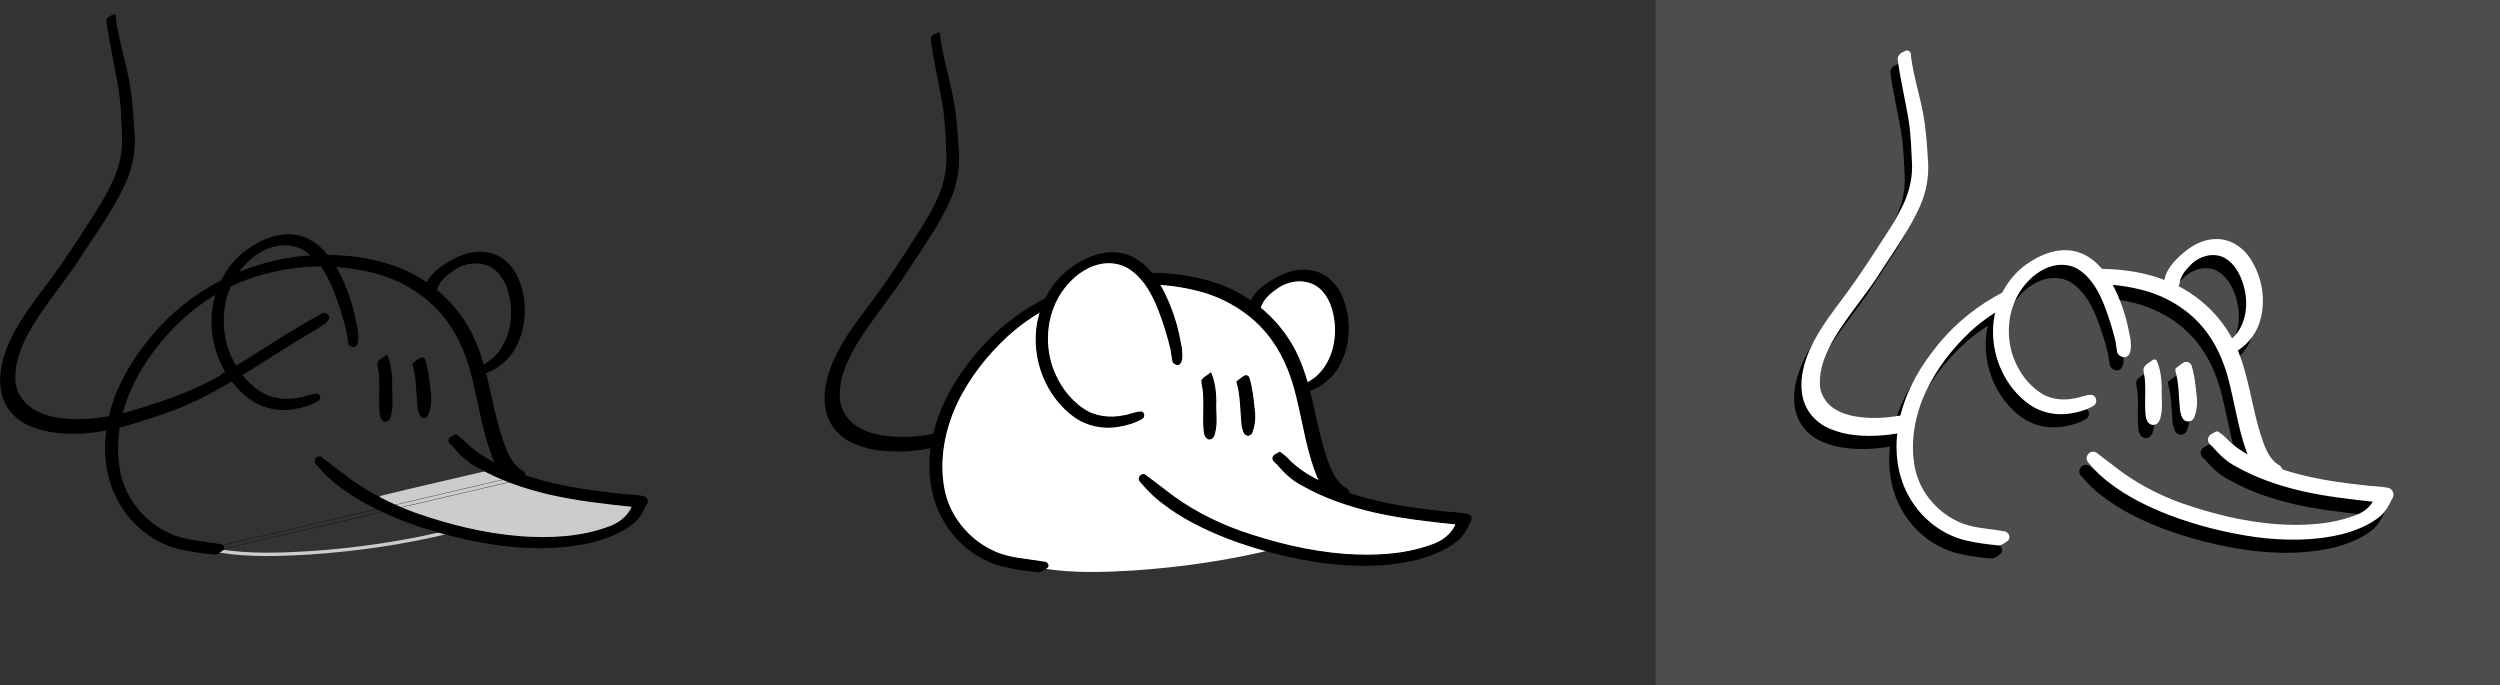 <?xml version="1.0" encoding="UTF-8" standalone="no"?>
<!-- Created with Inkscape (http://www.inkscape.org/) -->
<svg xmlns:dc="http://purl.org/dc/elements/1.1/" xmlns:cc="http://creativecommons.org/ns#" xmlns:rdf="http://www.w3.org/1999/02/22-rdf-syntax-ns#" xmlns:svg="http://www.w3.org/2000/svg" xmlns="http://www.w3.org/2000/svg" xmlns:xlink="http://www.w3.org/1999/xlink" xmlns:sodipodi="http://sodipodi.sourceforge.net/DTD/sodipodi-0.dtd" xmlns:inkscape="http://www.inkscape.org/namespaces/inkscape" width="432.182" height="118.44" id="svg2" sodipodi:version="0.32" inkscape:version="0.46" sodipodi:docname="dessin.svg" inkscape:output_extension="org.inkscape.output.svg.inkscape" version="1.0">
  <rect width="100%" height="100%" fill="#333333" stroke="none"/>
  <defs id="defs4">
    <linearGradient id="linearGradient2627">
      <stop id="stop2629" offset="0" style="stop-color: rgb(182, 182, 182); stop-opacity: 1;"/>
      <stop id="stop2631" offset="1" style="stop-color: rgb(128, 128, 128); stop-opacity: 1;"/>
    </linearGradient>
    <linearGradient id="linearGradient2615">
      <stop style="stop-color: rgb(204, 204, 204); stop-opacity: 1;" offset="0" id="stop2617"/>
      <stop style="stop-color: rgb(128, 128, 128); stop-opacity: 1;" offset="1" id="stop2619"/>
    </linearGradient>
    <inkscape:perspective sodipodi:type="inkscape:persp3d" inkscape:vp_x="0 : 526.18109 : 1" inkscape:vp_y="0 : 1000 : 0" inkscape:vp_z="744.09448 : 526.18109 : 1" inkscape:persp3d-origin="372.04724 : 350.78739 : 1" id="perspective10"/>
    <linearGradient inkscape:collect="always" xlink:href="#linearGradient2627" id="linearGradient2621" x1="236.881" y1="170.499" x2="184.353" y2="126.557" gradientUnits="userSpaceOnUse"/>
    <linearGradient inkscape:collect="always" xlink:href="#linearGradient2615" id="linearGradient2623" gradientUnits="userSpaceOnUse" x1="233.85" y1="167.974" x2="319.208" y2="110.395"/>
    <linearGradient inkscape:collect="always" xlink:href="#linearGradient2615" id="linearGradient2625" gradientUnits="userSpaceOnUse" x1="278.297" y1="193.817" x2="164.15" y2="97.263"/>
    <linearGradient inkscape:collect="always" xlink:href="#linearGradient2615" id="linearGradient2647" gradientUnits="userSpaceOnUse" x1="233.85" y1="167.974" x2="319.208" y2="110.395"/>
    <linearGradient inkscape:collect="always" xlink:href="#linearGradient2615" id="linearGradient2649" gradientUnits="userSpaceOnUse" x1="278.297" y1="193.817" x2="164.15" y2="97.263"/>
    <linearGradient inkscape:collect="always" xlink:href="#linearGradient2627" id="linearGradient2651" gradientUnits="userSpaceOnUse" x1="236.881" y1="170.499" x2="184.353" y2="126.557"/>
    <linearGradient inkscape:collect="always" xlink:href="#linearGradient2615" id="linearGradient3584" gradientUnits="userSpaceOnUse" x1="233.85" y1="167.974" x2="319.208" y2="110.395"/>
    <linearGradient inkscape:collect="always" xlink:href="#linearGradient2615" id="linearGradient3586" gradientUnits="userSpaceOnUse" x1="278.297" y1="193.817" x2="164.15" y2="97.263"/>
    <linearGradient inkscape:collect="always" xlink:href="#linearGradient2627" id="linearGradient3588" gradientUnits="userSpaceOnUse" x1="236.881" y1="170.499" x2="184.353" y2="126.557"/>
  </defs>
  <sodipodi:namedview id="base" pagecolor="#ffffff" bordercolor="#666666" borderopacity="1.0" inkscape:pageopacity="0.0" inkscape:pageshadow="2" inkscape:zoom="2.7580963" inkscape:cx="216.09108" inkscape:cy="59.220188" inkscape:document-units="px" inkscape:current-layer="layer1" showgrid="false" inkscape:window-width="1280" inkscape:window-height="976" inkscape:window-x="0" inkscape:window-y="0"/>
  <g inkscape:label="Calque 1" inkscape:groupmode="layer" id="layer1" transform="translate(-17.702, -14.031)">
    <g id="g2633" transform="matrix(0.346, 0, 0, 0.346, -5.943, 17.663)" inkscape:export-xdpi="90" inkscape:export-ydpi="90">
      <path id="path2500" d="M 306.146,119.622 C 299.207,119.457 292.803,123.281 288.292,128.272 C 286.821,130.014 285.333,131.957 284.92,134.252 C 285.055,136.027 287.048,136.638 288.059,137.849 C 297.147,146.213 303.798,157.132 307.371,168.93 C 307.915,170.346 308.231,171.978 309.228,173.131 C 310.416,173.783 311.46,172.571 312.412,172.047 C 317.976,168.252 322.302,162.498 323.886,155.856 C 325.812,148.575 325.689,140.71 323.423,133.503 C 321.645,128.138 318.093,122.918 312.675,120.785 C 310.594,120.005 308.363,119.687 306.146,119.622 z" style="overflow: visible; marker: none; opacity: 1; fill: url(#linearGradient3584) rgb(0, 0, 0); fill-opacity: 1; fill-rule: evenodd; stroke: rgb(204, 204, 204); stroke-width: 1.686; stroke-linecap: butt; stroke-linejoin: miter; stroke-miterlimit: 4; stroke-dasharray: none; stroke-dashoffset: 0pt; stroke-opacity: 1; visibility: visible; display: inline;"/>
      <path id="path2437" d="M 308.925,115.584 C 301.701,115.316 295.022,118.714 289.246,122.697 C 285.039,125.591 281.224,129.767 280.416,134.987 C 280.508,136.228 282.215,136.829 283.067,135.978 C 284.421,135.418 286.365,134.997 286.625,133.265 C 288.264,129.018 292.104,126.212 295.739,123.769 C 301.253,120.343 308.814,119.626 314.459,123.164 C 319.734,126.565 322.338,132.744 323.377,138.694 C 325.183,148.497 323.209,159.364 316.48,166.91 C 313.504,170.259 309.469,172.565 305.185,173.847 C 303.933,174.577 303.961,176.938 305.54,177.233 C 307.849,177.451 309.81,176.02 311.927,175.386 C 318.513,172.635 324.042,167.436 326.835,160.829 C 331.608,150.358 331.35,137.725 326.417,127.298 C 323.619,121.729 318.483,117.051 312.206,115.966 C 311.129,115.74 310.026,115.616 308.925,115.584 z" style="overflow: visible; marker: none; fill: rgb(0, 0, 0); fill-opacity: 1; fill-rule: evenodd; stroke: rgb(0, 0, 0); stroke-width: 0.59; stroke-linecap: butt; stroke-linejoin: miter; stroke-miterlimit: 4; stroke-dasharray: none; stroke-dashoffset: 0pt; stroke-opacity: 1; visibility: visible; display: inline;"/>
      <path id="path2502" d="M 313.935,225.089 C 295.614,229.387 277.238,233.514 258.966,237.999 C 257.925,238.569 258.532,240.141 259.521,240.397 C 267.849,244.744 276.766,247.83 285.711,250.628 C 296.431,253.888 307.391,256.434 318.474,258.014 C 328.549,259.166 338.713,259.513 348.832,259.113 C 357.485,258.476 366.204,256.968 374.205,253.6 C 378.901,251.543 383.48,248.266 385.422,243.349 C 385.75,242.623 385.673,241.571 384.769,241.333 C 383.425,241.068 382.049,240.962 380.69,240.737 C 362.708,238.412 344.502,236.397 327.28,230.367 C 322.887,228.873 318.604,227.015 314.358,225.152 C 314.219,225.117 314.079,225.077 313.935,225.089 z" style="overflow: visible; marker: none; fill: rgb(204, 204, 204); fill-opacity: 1; fill-rule: evenodd; stroke: rgb(204, 204, 204); stroke-width: 1.686; stroke-linecap: butt; stroke-linejoin: miter; stroke-miterlimit: 4; stroke-dasharray: none; stroke-dashoffset: 0pt; stroke-opacity: 1; visibility: visible; display: inline;"/>
      <path id="path2481" d="M 326.794,227.469 C 304.557,232.715 282.259,237.883 260,243.101 C 231.392,249.787 202.784,256.476 174.176,263.161 C 173.845,264.152 174.945,265.252 175.909,264.743 C 180.158,263.621 184.511,262.753 188.801,261.688 C 235.203,250.842 281.605,239.996 328.007,229.149 C 328.118,228.383 327.688,227.409 326.794,227.469 z" style="fill: none; fill-rule: evenodd; stroke: rgb(0, 0, 0); stroke-width: 0.158px; stroke-linecap: butt; stroke-linejoin: miter; stroke-opacity: 1;"/>
      <path id="path2415" d="M 125.317,-3.095 C 123.989,-2.445 122.004,-1.934 121.777,-0.197 C 123.151,10.637 125.759,21.289 127.557,32.063 C 129.132,40.842 129.247,49.801 129.688,58.694 C 129.795,66.797 127.698,74.796 124.082,82.001 C 119.441,91.519 113.315,100.266 107.606,109.167 C 101.714,118.205 95.587,127.092 89.021,135.641 C 81.451,145.799 73.798,156.383 70.288,168.737 C 68.478,175.341 67.857,182.647 70.367,189.168 C 72.668,195.053 77.548,199.665 83.343,202.056 C 92.049,205.864 101.815,206.341 111.194,205.698 C 124.215,204.701 136.701,200.53 148.996,196.382 C 158.128,193.291 166.973,189.407 175.39,184.722 C 191.086,176.149 205.815,165.965 221.19,156.823 C 224.492,154.779 227.903,152.842 231.068,150.629 C 231.596,149.674 232.928,148.77 232.329,147.524 C 231.924,146.233 230.147,145.672 229.109,146.58 C 213.406,154.94 198.763,165.149 183.511,174.265 C 182.363,175.04 181.116,175.577 179.866,176.119 C 178.965,176.511 178.654,177.57 177.691,177.85 C 166.871,183.985 155.18,188.423 143.344,192.211 C 130.274,196.601 116.557,200.017 102.656,199.061 C 95.822,198.611 88.768,197.207 83.187,193.018 C 78.704,189.611 75.522,184.165 75.707,178.403 C 75.547,168.96 79.655,160.1 84.375,152.172 C 92.08,139.413 102.035,128.207 109.88,115.537 C 117.471,103.892 125.717,92.488 131.342,79.716 C 134.44,72.395 135.828,64.364 135.283,56.414 C 134.921,49.727 134.418,43.029 133.604,36.388 C 132.701,29.211 130.954,22.198 129.213,15.191 C 127.931,9.735 126.657,4.264 125.95,-1.3 C 125.923,-1.851 126.226,-3.119 125.317,-3.095 z" style="overflow: visible; marker: none; fill: rgb(0, 0, 0); fill-opacity: 1; fill-rule: evenodd; stroke: rgb(0, 0, 0); stroke-width: 0.59; stroke-linecap: butt; stroke-linejoin: miter; stroke-miterlimit: 4; stroke-dasharray: none; stroke-dashoffset: 0pt; stroke-opacity: 1; visibility: visible; display: inline;"/>
      <path sodipodi:nodetypes="ccccccccccccccccccccc" id="path2489" d="M 233.897,121.365 C 226.25,120.95 218.528,121.037 211.016,122.5 C 194.436,125.227 178.416,131.755 165.237,142.174 C 151.285,152.999 139.935,167.186 132.441,183.197 C 126.946,195.543 124.532,209.431 126.38,222.923 C 127.938,233.364 133.244,243.245 141.287,250.146 C 147.963,256.014 156.391,259.857 165.158,261.101 C 169.12,261.799 173.326,262.227 177.147,263.03 C 176.668,263.755 177.159,264.841 178.088,264.775 C 192.9,267.166 207.962,266.606 222.855,265.74 C 246.679,264.125 270.417,260.721 293.575,254.98 C 303.352,252.48 313.117,249.525 322.039,244.784 C 325.189,242.997 328.367,240.814 330.183,237.597 C 331.29,235.416 331.123,232.627 329.613,230.668 C 328.679,229.137 327.146,228.117 325.47,227.546 C 323.758,226.675 321.741,226.222 320.301,224.912 C 315.487,218.739 313.789,210.939 311.715,203.559 C 307.976,188.947 305.774,173.787 299.508,159.935 C 292.788,145.656 280.629,134.026 266.069,127.977 C 257.003,124.061 247.202,121.972 237.358,121.555 C 236.205,121.481 235.051,121.424 233.897,121.365 z" style="overflow: visible; marker: none; opacity: 1; fill: url(#linearGradient3586) rgb(0, 0, 0); fill-opacity: 1; fill-rule: evenodd; stroke: rgb(204, 204, 204); stroke-width: 1.686; stroke-linecap: butt; stroke-linejoin: miter; stroke-miterlimit: 4; stroke-dasharray: none; stroke-dashoffset: 0pt; stroke-opacity: 1; visibility: visible; display: inline;"/>
      <path id="path2421" d="M 295.913,206.751 C 294.743,207.538 292.735,207.936 292.672,209.659 C 292.826,211.343 294.721,211.963 295.516,213.289 C 298.903,217.174 302.781,220.74 307.418,223.063 C 318.415,229.333 330.538,233.39 342.804,236.301 C 356.481,239.431 370.442,240.99 384.371,242.44 C 382.206,247.858 377.117,251.507 371.688,253.193 C 358.04,258.115 343.226,258.699 328.813,257.754 C 310.692,256.362 292.854,251.973 275.733,245.969 C 262.529,241.172 249.968,234.537 238.916,225.817 C 235.506,223.26 232.083,220.656 228.722,218.069 C 227.291,217.131 225.489,218.834 225.887,220.356 C 226.211,221.465 227.372,222.054 227.996,222.991 C 230.758,226.202 233.775,229.128 237.161,231.679 C 247.112,239.47 258.573,245.079 270.295,249.643 C 285.543,255.432 301.444,259.401 317.567,261.706 C 333.329,263.767 349.552,263.862 364.998,260.017 C 372.125,258.112 379.167,255.287 384.931,250.617 C 387.677,248.185 389.562,244.926 390.999,241.593 C 392.367,240.457 391.618,237.69 389.733,237.667 C 384.968,236.721 380.06,236.889 375.265,236.109 C 356.699,234.092 337.964,230.98 320.77,223.327 C 312.988,220.013 305.388,215.773 299.599,209.502 C 298.49,208.473 297.334,207.506 296.086,206.651 L 295.949,206.73 L 295.913,206.751 z" style="overflow: visible; marker: none; fill: rgb(0, 0, 0); fill-opacity: 1; fill-rule: evenodd; stroke: rgb(0, 0, 0); stroke-width: 0.59; stroke-linecap: butt; stroke-linejoin: miter; stroke-miterlimit: 4; stroke-dasharray: none; stroke-dashoffset: 0pt; stroke-opacity: 1; visibility: visible; display: inline;"/>
      <path id="path2419" d="M 236.751,117.312 C 214.987,116.087 193.042,121.487 174.289,132.386 C 161.24,139.829 149.774,149.972 140.753,161.979 C 131.457,174.027 124.215,188.049 121.926,203.263 C 119.913,216.106 121.6,229.862 128.383,241.155 C 135.005,252.509 146.322,261.21 159.257,263.879 C 164.755,265.139 170.378,265.791 175.983,266.319 C 177.481,265.909 178.767,264.885 179.955,263.956 C 180.616,262.727 179.192,261.431 177.973,261.594 C 169.545,260.03 160.641,259.972 152.796,256.145 C 140.061,250.346 130.286,238.172 127.928,224.319 C 125.471,210.345 128.169,195.857 133.961,183.097 C 140.025,169.884 149.187,158.211 159.767,148.416 C 172.039,137.26 187.171,129.127 203.41,125.387 C 221.565,121.04 240.976,121.299 258.97,126.694 C 272.302,130.926 284.585,139.223 292.634,150.802 C 298.744,159.404 302.457,169.462 304.816,179.694 C 308.123,193.216 310.005,207.239 315.563,220.118 C 317.604,224.36 320.524,228.454 324.777,230.662 C 326.612,231.269 328.524,230.24 329.899,229.114 C 331.134,227.868 330.774,225.46 329.077,224.763 C 323.695,221.373 321.212,215.197 319.318,209.397 C 313.627,192.897 312.382,175.063 305.192,159.038 C 297.465,141.668 281.951,128.02 263.917,122.184 C 255.156,119.217 245.96,117.734 236.751,117.312 z" style="overflow: visible; marker: none; fill: rgb(0, 0, 0); fill-opacity: 1; fill-rule: evenodd; stroke: rgb(0, 0, 0); stroke-width: 0.59; stroke-linecap: butt; stroke-linejoin: miter; stroke-miterlimit: 4; stroke-dasharray: none; stroke-dashoffset: 0pt; stroke-opacity: 1; visibility: visible; display: inline;"/>
      <path id="path2495" d="M 211.645,110.437 C 203.708,110.036 196.292,114.107 190.791,119.495 C 182.186,127.861 177.883,140.199 178.497,152.187 C 179.212,163.535 184.311,174.656 192.513,182.524 C 197.623,187.329 204.469,190.577 211.574,190.332 C 215.522,190.252 219.463,189.636 223.264,188.611 C 226.675,187.11 228.246,183.457 230.25,180.548 C 234.761,173.366 239.156,166.113 243.635,158.911 C 242.655,151.137 239.926,143.73 237.394,136.343 C 234.378,128.301 230.253,120.228 223.358,114.844 C 219.97,112.297 215.897,110.615 211.645,110.437 z" style="overflow: visible; marker: none; fill: url(#linearGradient3588) rgb(0, 0, 0); fill-opacity: 1; fill-rule: evenodd; stroke: none; stroke-width: 1.686; stroke-linecap: butt; stroke-linejoin: miter; stroke-miterlimit: 4; stroke-dasharray: none; stroke-dashoffset: 0pt; stroke-opacity: 1; visibility: visible; display: inline;"/>
      <path sodipodi:nodetypes="ccccccccccccccccccccc" id="path2433" d="M 213.554,106.897 C 205.608,106.491 198.157,110.038 191.827,114.48 C 180.722,122.459 174.319,136.187 174.298,149.854 C 174.153,164.811 181.166,179.953 193.406,188.782 C 199.773,193.349 208,194.952 215.646,193.549 C 219.764,192.862 223.876,191.667 227.435,189.482 C 228.326,188.64 228.122,186.714 226.753,186.509 C 223.74,186.579 221.032,188.011 218.08,188.429 C 211.205,189.835 203.574,189.082 197.709,184.966 C 190.407,180.074 185.177,172.538 182.246,164.316 C 177.64,151.065 179.538,135.432 188.223,124.338 C 192.488,118.803 198.269,114.232 205.125,112.424 C 210.718,110.991 217.11,111.762 221.819,115.349 C 228.76,120.282 232.796,128.155 235.801,135.923 C 238.18,142.212 240.181,148.636 241.752,155.164 C 242.099,157.252 242.273,159.39 242.767,161.463 C 244.25,163.158 247.715,164.281 246.917,155.96 C 247.156,154.711 246.454,153.506 246.376,152.256 C 245.248,146.041 243.686,139.907 241.3,134.042 C 238.11,125.87 233.869,117.724 226.936,112.117 C 223.117,109.113 218.453,107.053 213.554,106.897 z" style="overflow: visible; marker: none; fill: rgb(0, 0, 0); fill-opacity: 1; fill-rule: evenodd; stroke: rgb(0, 0, 0); stroke-width: 0.59; stroke-linecap: butt; stroke-linejoin: miter; stroke-miterlimit: 4; stroke-dasharray: none; stroke-dashoffset: 0pt; stroke-opacity: 1; visibility: visible; display: inline;"/>
      <path id="path2427" d="M 261.222,167.263 C 259.927,168.569 257.829,169.096 257.151,170.948 C 257.191,173.201 258.081,175.372 257.999,177.632 C 258.45,183.99 257.631,190.408 258.407,196.749 C 258.655,198.074 259.308,199.88 260.896,199.947 C 262.56,199.863 263.277,198.07 263.504,196.661 C 264.813,191.457 263.72,186.026 264.038,180.738 C 263.95,176.107 263.347,171.359 261.552,167.02 C 261.442,167.101 261.332,167.182 261.222,167.263 z" style="overflow: visible; marker: none; fill: rgb(0, 0, 0); fill-opacity: 1; fill-rule: evenodd; stroke: rgb(0, 0, 0); stroke-width: 0.59; stroke-linecap: butt; stroke-linejoin: miter; stroke-miterlimit: 4; stroke-dasharray: none; stroke-dashoffset: 0pt; stroke-opacity: 1; visibility: visible; display: inline;"/>
      <path id="path2429" d="M 278.725,168.408 C 277.253,169.168 276.081,170.383 274.693,171.28 C 276.789,178.535 276.501,186.153 277.328,193.575 C 277.84,194.956 277.85,196.8 279.138,197.749 C 280.285,198.444 281.995,197.759 282.153,196.388 C 283.625,192.579 283.767,188.383 283.144,184.363 C 282.633,179.226 282.055,174.016 280.477,169.084 C 280.084,168.553 279.376,168.254 278.725,168.408 z" style="overflow: visible; marker: none; fill: rgb(0, 0, 0); fill-opacity: 1; fill-rule: evenodd; stroke: rgb(0, 0, 0); stroke-width: 0.59; stroke-linecap: butt; stroke-linejoin: miter; stroke-miterlimit: 4; stroke-dasharray: none; stroke-dashoffset: 0pt; stroke-opacity: 1; visibility: visible; display: inline;"/>
    </g>
    <rect style="overflow: visible; marker: none; opacity: 1; fill: rgb(77, 77, 77); fill-opacity: 1; fill-rule: evenodd; stroke: none; stroke-width: 1.686; stroke-linecap: butt; stroke-linejoin: miter; stroke-miterlimit: 4; stroke-dasharray: none; stroke-dashoffset: 0pt; stroke-opacity: 1; visibility: visible; display: inline;" id="rect2711" width="145.967" height="118.44" x="303.917" y="14.032" inkscape:export-filename="/home/yekcim/Desktop/path3499.png" inkscape:export-xdpi="90" inkscape:export-ydpi="90"/>
    <g id="g3540" transform="translate(-3.03, -6.061)">
      <path id="path3502" d="M 245.454,68.208 C 243.055,68.151 240.842,69.473 239.282,71.198 C 238.774,71.8 238.259,72.471 238.117,73.265 C 238.163,73.878 238.852,74.09 239.202,74.508 C 242.343,77.399 244.642,81.174 245.877,85.251 C 246.065,85.741 246.174,86.305 246.519,86.704 C 246.93,86.929 247.29,86.51 247.619,86.329 C 249.543,85.017 251.038,83.028 251.585,80.732 C 252.251,78.216 252.209,75.497 251.425,73.006 C 250.811,71.152 249.583,69.347 247.71,68.61 C 246.991,68.34 246.22,68.23 245.454,68.208 z" style="overflow: visible; marker: none; fill: rgb(255, 255, 255); fill-opacity: 1; fill-rule: evenodd; stroke: rgb(204, 204, 204); stroke-width: 0.583; stroke-linecap: butt; stroke-linejoin: miter; stroke-miterlimit: 4; stroke-dasharray: none; stroke-dashoffset: 0pt; stroke-opacity: 1; visibility: visible; display: inline;"/>
      <path id="path3504" d="M 246.414,66.812 C 243.917,66.72 241.608,67.894 239.612,69.271 C 238.158,70.271 236.839,71.715 236.56,73.519 C 236.592,73.948 237.182,74.156 237.476,73.862 C 237.944,73.668 238.616,73.522 238.706,72.924 C 239.273,71.456 240.6,70.486 241.856,69.641 C 243.762,68.457 246.376,68.209 248.327,69.432 C 250.15,70.608 251.05,72.743 251.409,74.8 C 252.034,78.189 251.351,81.945 249.025,84.553 C 247.997,85.711 246.602,86.508 245.121,86.951 C 244.689,87.203 244.698,88.019 245.244,88.121 C 246.042,88.197 246.72,87.702 247.452,87.483 C 249.728,86.532 251.639,84.735 252.605,82.451 C 254.255,78.832 254.165,74.465 252.46,70.861 C 251.493,68.936 249.718,67.319 247.548,66.944 C 247.176,66.866 246.795,66.823 246.414,66.812 z" style="overflow: visible; marker: none; fill: rgb(0, 0, 0); fill-opacity: 1; fill-rule: evenodd; stroke: rgb(0, 0, 0); stroke-width: 0.204; stroke-linecap: butt; stroke-linejoin: miter; stroke-miterlimit: 4; stroke-dasharray: none; stroke-dashoffset: 0pt; stroke-opacity: 1; visibility: visible; display: inline;"/>
      <path id="path3506" d="M 248.146,104.663 C 241.813,106.148 235.461,107.575 229.145,109.125 C 228.786,109.322 228.996,109.866 229.337,109.954 C 232.216,111.457 235.298,112.524 238.39,113.491 C 242.095,114.617 245.884,115.497 249.715,116.043 C 253.197,116.442 256.711,116.562 260.208,116.423 C 263.199,116.203 266.213,115.682 268.978,114.518 C 270.601,113.807 272.184,112.674 272.855,110.975 C 272.969,110.724 272.942,110.36 272.63,110.278 C 272.165,110.186 271.689,110.15 271.22,110.072 C 265.005,109.268 258.711,108.572 252.758,106.487 C 251.24,105.971 249.76,105.329 248.292,104.685 C 248.244,104.673 248.196,104.659 248.146,104.663 z" style="overflow: visible; marker: none; fill: rgb(255, 255, 255); fill-opacity: 1; fill-rule: evenodd; stroke: rgb(204, 204, 204); stroke-width: 0.583; stroke-linecap: butt; stroke-linejoin: miter; stroke-miterlimit: 4; stroke-dasharray: none; stroke-dashoffset: 0pt; stroke-opacity: 1; visibility: visible; display: inline;"/>
      <path id="path3508" d="M 252.59,105.486 C 244.904,107.299 237.197,109.085 229.503,110.889 C 219.614,113.2 209.726,115.512 199.838,117.823 C 199.723,118.165 200.104,118.545 200.437,118.369 C 201.906,117.982 203.41,117.682 204.893,117.314 C 220.932,113.564 236.971,109.816 253.01,106.066 C 253.048,105.801 252.9,105.465 252.59,105.486 z" style="fill: none; fill-rule: evenodd; stroke: rgb(0, 0, 0); stroke-width: 0.055px; stroke-linecap: butt; stroke-linejoin: miter; stroke-opacity: 1;"/>
      <path id="path3510" d="M 182.95,25.791 C 182.49,26.015 181.804,26.192 181.726,26.792 C 182.201,30.537 183.102,34.219 183.724,37.943 C 184.268,40.977 184.308,44.074 184.46,47.148 C 184.497,49.949 183.772,52.714 182.523,55.204 C 180.918,58.494 178.801,61.517 176.828,64.594 C 174.791,67.718 172.673,70.79 170.404,73.745 C 167.787,77.256 165.142,80.915 163.929,85.185 C 163.303,87.468 163.088,89.993 163.956,92.247 C 164.751,94.281 166.438,95.875 168.441,96.701 C 171.45,98.018 174.826,98.183 178.068,97.96 C 182.569,97.616 186.884,96.174 191.134,94.74 C 194.291,93.672 197.348,92.33 200.257,90.71 C 205.683,87.747 210.774,84.226 216.088,81.067 C 217.23,80.36 218.408,79.691 219.503,78.926 C 219.685,78.596 220.146,78.283 219.939,77.852 C 219.799,77.406 219.184,77.212 218.825,77.526 C 213.398,80.416 208.336,83.944 203.064,87.095 C 202.667,87.363 202.237,87.549 201.805,87.736 C 201.493,87.872 201.386,88.238 201.053,88.335 C 197.313,90.455 193.272,91.989 189.18,93.298 C 184.663,94.816 179.921,95.997 175.117,95.666 C 172.754,95.511 170.316,95.025 168.387,93.577 C 166.838,92.4 165.738,90.517 165.802,88.526 C 165.746,85.262 167.166,82.199 168.798,79.459 C 171.461,75.049 174.902,71.175 177.614,66.796 C 180.237,62.771 183.088,58.829 185.032,54.414 C 186.103,51.884 186.583,49.108 186.394,46.36 C 186.269,44.049 186.095,41.733 185.814,39.438 C 185.502,36.957 184.898,34.533 184.296,32.111 C 183.853,30.225 183.413,28.334 183.168,26.411 C 183.159,26.22 183.264,25.782 182.95,25.791 z" style="overflow: visible; marker: none; fill: rgb(0, 0, 0); fill-opacity: 1; fill-rule: evenodd; stroke: rgb(0, 0, 0); stroke-width: 0.204; stroke-linecap: butt; stroke-linejoin: miter; stroke-miterlimit: 4; stroke-dasharray: none; stroke-dashoffset: 0pt; stroke-opacity: 1; visibility: visible; display: inline;"/>
      <path sodipodi:nodetypes="ccccccccccccccccccccc" id="path3512" d="M 220.48,68.811 C 217.837,68.667 215.168,68.697 212.572,69.203 C 206.841,70.145 201.303,72.402 196.748,76.003 C 191.925,79.745 188.002,84.649 185.412,90.183 C 183.513,94.45 182.678,99.251 183.317,103.914 C 183.855,107.523 185.69,110.939 188.47,113.324 C 190.777,115.352 193.69,116.681 196.72,117.111 C 198.09,117.352 199.544,117.5 200.865,117.777 C 200.699,118.028 200.869,118.403 201.19,118.381 C 206.31,119.207 211.516,119.013 216.664,118.714 C 224.898,118.156 233.104,116.979 241.108,114.995 C 244.488,114.131 247.863,113.109 250.947,111.471 C 252.036,110.853 253.134,110.098 253.762,108.986 C 254.144,108.233 254.087,107.268 253.565,106.591 C 253.242,106.062 252.712,105.709 252.133,105.512 C 251.541,105.211 250.844,105.054 250.346,104.602 C 248.682,102.468 248.096,99.772 247.379,97.221 C 246.086,92.17 245.325,86.93 243.159,82.142 C 240.836,77.207 236.634,73.187 231.601,71.096 C 228.467,69.742 225.079,69.02 221.677,68.876 C 221.278,68.85 220.879,68.831 220.48,68.811 z" style="overflow: visible; marker: none; fill: rgb(255, 255, 255); fill-opacity: 1; fill-rule: evenodd; stroke: none; stroke-width: 1.686; stroke-linecap: butt; stroke-linejoin: miter; stroke-miterlimit: 4; stroke-dasharray: none; stroke-dashoffset: 0pt; stroke-opacity: 1; visibility: visible; display: inline;"/>
      <path id="path3514" d="M 241.916,98.324 C 241.512,98.596 240.818,98.734 240.796,99.33 C 240.85,99.912 241.504,100.126 241.779,100.584 C 242.95,101.927 244.29,103.16 245.893,103.963 C 249.694,106.13 253.885,107.532 258.124,108.538 C 262.852,109.62 267.677,110.159 272.492,110.66 C 271.744,112.533 269.985,113.794 268.108,114.377 C 263.391,116.078 258.27,116.28 253.288,115.954 C 247.025,115.473 240.859,113.955 234.941,111.88 C 230.377,110.222 226.035,107.929 222.215,104.915 C 221.037,104.031 219.854,103.131 218.692,102.237 C 218.197,101.912 217.574,102.501 217.712,103.027 C 217.824,103.41 218.225,103.614 218.441,103.938 C 219.396,105.047 220.438,106.059 221.609,106.941 C 225.048,109.634 229.01,111.573 233.062,113.15 C 238.332,115.151 243.828,116.523 249.401,117.32 C 254.849,118.032 260.457,118.065 265.796,116.736 C 268.26,116.077 270.693,115.101 272.686,113.487 C 273.635,112.646 274.287,111.52 274.783,110.368 C 275.256,109.975 274.997,109.019 274.346,109.01 C 272.699,108.684 271.002,108.742 269.345,108.472 C 262.927,107.775 256.452,106.699 250.508,104.054 C 247.819,102.908 245.192,101.443 243.191,99.275 C 242.807,98.919 242.408,98.585 241.976,98.29 L 241.929,98.317 L 241.916,98.324 z" style="overflow: visible; marker: none; fill: rgb(0, 0, 0); fill-opacity: 1; fill-rule: evenodd; stroke: rgb(0, 0, 0); stroke-width: 0.204; stroke-linecap: butt; stroke-linejoin: miter; stroke-miterlimit: 4; stroke-dasharray: none; stroke-dashoffset: 0pt; stroke-opacity: 1; visibility: visible; display: inline;"/>
      <path id="path3516" d="M 221.467,67.409 C 213.944,66.986 206.359,68.852 199.877,72.62 C 195.367,75.193 191.403,78.699 188.285,82.849 C 185.072,87.013 182.569,91.86 181.778,97.119 C 181.082,101.558 181.665,106.313 184.009,110.216 C 186.298,114.141 190.21,117.148 194.681,118.071 C 196.581,118.506 198.525,118.732 200.462,118.914 C 200.98,118.772 201.425,118.419 201.835,118.097 C 202.064,117.673 201.571,117.225 201.15,117.281 C 198.237,116.74 195.159,116.72 192.448,115.397 C 188.046,113.393 184.667,109.185 183.852,104.397 C 183.003,99.567 183.935,94.559 185.937,90.148 C 188.033,85.581 191.2,81.546 194.857,78.161 C 199.099,74.305 204.33,71.494 209.943,70.201 C 216.218,68.698 222.927,68.788 229.147,70.653 C 233.755,72.115 238.001,74.983 240.783,78.985 C 242.895,81.959 244.178,85.435 244.994,88.972 C 246.137,93.646 246.787,98.493 248.708,102.945 C 249.414,104.411 250.423,105.826 251.894,106.589 C 252.528,106.799 253.188,106.443 253.664,106.054 C 254.091,105.623 253.966,104.791 253.38,104.55 C 251.519,103.379 250.661,101.244 250.006,99.239 C 248.039,93.536 247.609,87.371 245.124,81.832 C 242.453,75.828 237.09,71.111 230.857,69.094 C 227.829,68.068 224.65,67.556 221.467,67.409 z" style="overflow: visible; marker: none; fill: rgb(0, 0, 0); fill-opacity: 1; fill-rule: evenodd; stroke: rgb(0, 0, 0); stroke-width: 0.204; stroke-linecap: butt; stroke-linejoin: miter; stroke-miterlimit: 4; stroke-dasharray: none; stroke-dashoffset: 0pt; stroke-opacity: 1; visibility: visible; display: inline;"/>
      <path id="path3518" d="M 212.789,65.033 C 210.045,64.895 207.482,66.302 205.581,68.164 C 202.606,71.056 201.119,75.32 201.331,79.464 C 201.578,83.387 203.341,87.231 206.176,89.95 C 207.942,91.611 210.309,92.734 212.764,92.649 C 214.129,92.622 215.491,92.408 216.805,92.054 C 217.984,91.535 218.527,90.273 219.22,89.267 C 220.779,86.785 222.298,84.278 223.846,81.788 C 223.508,79.101 222.564,76.541 221.689,73.988 C 220.647,71.208 219.221,68.417 216.838,66.556 C 215.667,65.676 214.259,65.095 212.789,65.033 z" style="overflow: visible; marker: none; fill: rgb(255, 255, 255); fill-opacity: 1; fill-rule: evenodd; stroke: none; stroke-width: 1.686; stroke-linecap: butt; stroke-linejoin: miter; stroke-miterlimit: 4; stroke-dasharray: none; stroke-dashoffset: 0pt; stroke-opacity: 1; visibility: visible; display: inline;"/>
      <path sodipodi:nodetypes="ccccccccccccccccccccc" id="path3520" d="M 213.449,63.809 C 210.702,63.669 208.127,64.895 205.939,66.431 C 202.101,69.189 199.887,73.934 199.88,78.658 C 199.83,83.828 202.254,89.062 206.485,92.113 C 208.686,93.692 211.529,94.246 214.172,93.761 C 215.595,93.523 217.017,93.111 218.247,92.355 C 218.555,92.064 218.484,91.399 218.011,91.328 C 216.97,91.352 216.034,91.847 215.013,91.991 C 212.637,92.477 209.999,92.217 207.972,90.794 C 205.448,89.104 203.64,86.498 202.627,83.657 C 201.035,79.076 201.691,73.673 204.693,69.838 C 206.167,67.925 208.165,66.345 210.535,65.72 C 212.469,65.225 214.678,65.491 216.306,66.731 C 218.705,68.436 220.1,71.158 221.139,73.843 C 221.961,76.016 222.653,78.237 223.195,80.493 C 223.315,81.215 223.376,81.954 223.546,82.671 C 224.059,83.256 225.257,83.644 224.981,80.768 C 225.063,80.337 224.821,79.92 224.794,79.488 C 224.404,77.34 223.864,75.22 223.039,73.192 C 221.937,70.368 220.471,67.552 218.075,65.614 C 216.754,64.575 215.142,63.864 213.449,63.809 z" style="overflow: visible; marker: none; fill: rgb(0, 0, 0); fill-opacity: 1; fill-rule: evenodd; stroke: rgb(0, 0, 0); stroke-width: 0.204; stroke-linecap: butt; stroke-linejoin: miter; stroke-miterlimit: 4; stroke-dasharray: none; stroke-dashoffset: 0pt; stroke-opacity: 1; visibility: visible; display: inline;"/>
      <path id="path3522" d="M 229.925,84.675 C 229.478,85.126 228.753,85.309 228.518,85.949 C 228.532,86.728 228.84,87.478 228.811,88.259 C 228.967,90.457 228.684,92.675 228.952,94.867 C 229.038,95.325 229.264,95.949 229.813,95.972 C 230.388,95.944 230.636,95.324 230.714,94.837 C 231.167,93.038 230.789,91.161 230.899,89.333 C 230.868,87.732 230.66,86.091 230.04,84.591 C 230.001,84.619 229.963,84.647 229.925,84.675 z" style="overflow: visible; marker: none; fill: rgb(0, 0, 0); fill-opacity: 1; fill-rule: evenodd; stroke: rgb(0, 0, 0); stroke-width: 0.204; stroke-linecap: butt; stroke-linejoin: miter; stroke-miterlimit: 4; stroke-dasharray: none; stroke-dashoffset: 0pt; stroke-opacity: 1; visibility: visible; display: inline;"/>
      <path id="path3524" d="M 235.975,85.071 C 235.467,85.334 235.061,85.754 234.582,86.064 C 235.306,88.571 235.207,91.205 235.493,93.77 C 235.669,94.248 235.673,94.885 236.118,95.213 C 236.515,95.453 237.106,95.216 237.16,94.742 C 237.669,93.426 237.718,91.975 237.503,90.586 C 237.326,88.81 237.126,87.009 236.581,85.305 C 236.445,85.121 236.2,85.018 235.975,85.071 z" style="overflow: visible; marker: none; fill: rgb(0, 0, 0); fill-opacity: 1; fill-rule: evenodd; stroke: rgb(0, 0, 0); stroke-width: 0.204; stroke-linecap: butt; stroke-linejoin: miter; stroke-miterlimit: 4; stroke-dasharray: none; stroke-dashoffset: 0pt; stroke-opacity: 1; visibility: visible; display: inline;"/>
    </g>
    <path style="overflow: visible; marker: none; fill: rgb(0, 0, 0); fill-opacity: 1; fill-rule: evenodd; stroke: rgb(0, 0, 0); stroke-width: 1; stroke-linecap: round; stroke-linejoin: round; stroke-miterlimit: 4; stroke-dasharray: none; stroke-dashoffset: 0pt; stroke-opacity: 1; visibility: visible; display: inline;" d="M 398.591,58.206 C 396.349,58.554 394.493,60 392.951,61.572 C 391.827,62.714 390.9,64.228 390.963,65.885 C 391.065,66.262 391.627,66.346 391.839,66.033 C 392.222,65.779 392.796,65.534 392.773,64.985 C 393.025,63.578 394.041,62.484 395.016,61.515 C 396.51,60.13 398.797,59.459 400.747,60.213 C 402.576,60.947 403.746,62.696 404.421,64.468 C 405.562,67.381 405.602,70.848 403.978,73.575 C 403.261,74.784 402.155,75.735 400.911,76.386 C 400.569,76.685 400.718,77.411 401.222,77.408 C 401.947,77.338 402.466,76.78 403.08,76.458 C 404.946,75.218 406.339,73.286 406.806,71.083 C 407.653,67.572 406.82,63.694 404.679,60.774 C 403.485,59.225 401.623,58.089 399.624,58.129 C 399.279,58.123 398.932,58.151 398.591,58.206 z" id="path2687" inkscape:export-filename="/home/yekcim/Desktop/path3499.png" inkscape:export-xdpi="90" inkscape:export-ydpi="90"/>
    <path style="overflow: visible; marker: none; fill: rgb(0, 0, 0); fill-opacity: 1; fill-rule: evenodd; stroke: rgb(0, 0, 0); stroke-width: 1; stroke-linecap: round; stroke-linejoin: round; stroke-miterlimit: 4; stroke-dasharray: none; stroke-dashoffset: 0pt; stroke-opacity: 1; visibility: visible; display: inline;" d="M 346.098,25.522 C 345.681,25.726 345.062,25.913 344.991,26.458 C 345.423,29.859 346.243,33.18 346.807,36.562 C 347.301,39.318 347.35,42.142 347.488,44.934 C 347.522,47.477 346.864,49.994 345.729,52.256 C 344.272,55.243 342.328,57.975 340.537,60.77 C 338.687,63.607 336.78,66.401 334.72,69.085 C 332.344,72.274 329.948,75.594 328.846,79.472 C 328.279,81.545 328.087,83.839 328.875,85.886 C 329.597,87.733 331.114,89.194 332.932,89.944 C 335.664,91.14 338.728,91.281 341.672,91.079 C 343.303,90.954 344.91,90.663 346.495,90.285 C 346.599,89.596 346.757,88.919 346.921,88.241 C 344.32,88.845 341.682,89.192 339.004,89.008 C 336.859,88.866 334.627,88.421 332.876,87.106 C 331.469,86.037 330.491,84.317 330.549,82.509 C 330.498,79.544 331.763,76.767 333.244,74.279 C 335.663,70.273 338.812,66.762 341.274,62.785 C 343.657,59.129 346.234,55.527 347.999,51.518 C 348.971,49.22 349.418,46.72 349.247,44.224 C 349.134,42.125 348.964,40.008 348.708,37.924 C 348.425,35.671 347.864,33.483 347.318,31.283 C 346.916,29.57 346.519,27.836 346.296,26.089 C 346.288,25.916 346.383,25.514 346.098,25.522 z" id="path2693" inkscape:export-filename="/home/yekcim/Desktop/path3499.png" inkscape:export-xdpi="90" inkscape:export-ydpi="90"/>
    <path style="overflow: visible; marker: none; fill: rgb(0, 0, 0); fill-opacity: 1; fill-rule: evenodd; stroke: rgb(0, 0, 0); stroke-width: 1; stroke-linecap: round; stroke-linejoin: round; stroke-miterlimit: 4; stroke-dasharray: none; stroke-dashoffset: 0pt; stroke-opacity: 1; visibility: visible; display: inline;" d="M 399.648,91.407 C 399.281,91.654 398.651,91.78 398.631,92.32 C 398.679,92.849 399.274,93.044 399.523,93.46 C 400.586,94.679 401.803,95.799 403.259,96.528 C 406.71,98.496 410.515,99.77 414.364,100.683 C 418.657,101.666 423.038,102.155 427.41,102.611 C 426.73,104.311 425.133,105.457 423.429,105.986 C 419.146,107.531 414.497,107.714 409.973,107.418 C 404.286,106.981 398.688,105.603 393.315,103.718 C 389.171,102.213 385.228,100.13 381.76,97.393 C 380.69,96.59 379.616,95.772 378.561,94.96 C 378.111,94.666 377.546,95.201 377.671,95.678 C 377.772,96.026 378.137,96.211 378.333,96.505 C 379.2,97.513 380.146,98.432 381.209,99.233 C 384.332,101.678 387.929,103.439 391.608,104.872 C 396.394,106.689 401.384,107.935 406.444,108.658 C 411.391,109.305 416.482,109.335 421.33,108.128 C 423.567,107.53 425.776,106.643 427.586,105.177 C 428.447,104.414 429.039,103.391 429.49,102.345 C 429.919,101.988 429.684,101.12 429.093,101.112 C 427.597,100.815 426.057,100.868 424.552,100.623 C 418.725,99.99 412.846,99.013 407.449,96.611 C 405.007,95.571 402.622,94.24 400.805,92.271 C 400.457,91.948 400.094,91.645 399.702,91.376 L 399.659,91.401 L 399.648,91.407 z" id="path2697" inkscape:export-filename="/home/yekcim/Desktop/path3499.png" inkscape:export-xdpi="90" inkscape:export-ydpi="90"/>
    <path style="overflow: visible; marker: none; fill: rgb(0, 0, 0); fill-opacity: 1; fill-rule: evenodd; stroke: rgb(0, 0, 0); stroke-width: 1; stroke-linecap: round; stroke-linejoin: round; stroke-miterlimit: 4; stroke-dasharray: none; stroke-dashoffset: 0pt; stroke-opacity: 1; visibility: visible; display: inline;" d="M 378.529,63.295 C 378.264,63.301 378,63.313 377.735,63.324 C 378.229,63.812 378.67,64.344 379.069,64.913 C 382.104,64.951 385.149,65.401 388.063,66.275 C 392.247,67.604 396.092,70.218 398.618,73.853 C 400.536,76.553 401.708,79.694 402.449,82.906 C 403.487,87.151 404.081,91.549 405.825,95.592 C 406.466,96.923 407.385,98.219 408.719,98.912 C 409.295,99.103 409.877,98.783 410.308,98.43 C 410.696,98.039 410.586,97.286 410.053,97.068 C 408.364,96.003 407.583,94.064 406.989,92.243 C 405.203,87.064 404.819,81.466 402.562,76.435 C 400.137,70.983 395.255,66.688 389.595,64.856 C 386.846,63.925 383.973,63.457 381.083,63.324 C 380.229,63.276 379.383,63.279 378.529,63.295 z M 364.768,66.389 C 363.641,66.894 362.544,67.443 361.477,68.063 C 357.381,70.4 353.781,73.574 350.95,77.344 C 348.032,81.126 345.766,85.538 345.048,90.313 C 344.416,94.345 344.934,98.659 347.063,102.204 C 349.141,105.768 352.707,108.49 356.766,109.328 C 358.492,109.723 360.257,109.928 362.016,110.094 C 362.486,109.965 362.891,109.648 363.264,109.356 C 363.472,108.97 363.022,108.567 362.64,108.618 C 359.995,108.127 357.186,108.117 354.724,106.915 C 350.727,105.095 347.661,101.274 346.921,96.926 C 346.15,92.539 347.004,87.99 348.822,83.984 C 350.725,79.837 353.588,76.161 356.908,73.087 C 358.972,71.21 361.309,69.641 363.803,68.375 C 364.078,67.691 364.385,67.016 364.768,66.389 z" id="path2699" inkscape:export-filename="/home/yekcim/Desktop/path3499.png" inkscape:export-xdpi="90" inkscape:export-ydpi="90"/>
    <path style="overflow: visible; marker: none; fill: rgb(0, 0, 0); fill-opacity: 1; fill-rule: evenodd; stroke: rgb(0, 0, 0); stroke-width: 1; stroke-linecap: round; stroke-linejoin: round; stroke-miterlimit: 4; stroke-dasharray: none; stroke-dashoffset: 0pt; stroke-opacity: 1; visibility: visible; display: inline;" d="M 373.8,60.063 C 371.307,59.935 368.968,61.049 366.981,62.443 C 363.496,64.948 361.487,69.257 361.48,73.547 C 361.435,78.242 363.635,82.995 367.477,85.767 C 369.475,87.2 372.057,87.704 374.457,87.263 C 375.749,87.048 377.04,86.673 378.157,85.987 C 378.436,85.722 378.372,85.118 377.943,85.053 C 376.997,85.075 376.147,85.525 375.221,85.656 C 373.063,86.097 370.668,85.861 368.827,84.569 C 366.536,83.033 364.894,80.668 363.975,78.087 C 362.529,73.927 363.125,69.02 365.85,65.537 C 367.189,63.8 369.003,62.365 371.155,61.798 C 372.91,61.348 374.916,61.59 376.394,62.716 C 378.573,64.264 379.839,66.736 380.782,69.174 C 381.529,71.148 382.157,73.165 382.65,75.214 C 382.759,75.869 382.813,76.541 382.968,77.191 C 383.434,77.723 384.521,78.076 384.271,75.464 C 384.346,75.072 384.126,74.693 384.101,74.301 C 383.747,72.35 383.257,70.425 382.508,68.583 C 381.507,66.018 380.176,63.461 378,61.701 C 376.802,60.758 375.338,60.112 373.8,60.063 z" id="path2703" sodipodi:nodetypes="ccccccccccccccccccccc" inkscape:export-filename="/home/yekcim/Desktop/path3499.png" inkscape:export-xdpi="90" inkscape:export-ydpi="90"/>
    <path style="overflow: visible; marker: none; fill: rgb(0, 0, 0); fill-opacity: 1; fill-rule: evenodd; stroke: rgb(0, 0, 0); stroke-width: 1; stroke-linecap: round; stroke-linejoin: round; stroke-miterlimit: 4; stroke-dasharray: none; stroke-dashoffset: 0pt; stroke-opacity: 1; visibility: visible; display: inline;" d="M 388.76,79.012 C 388.354,79.422 387.696,79.587 387.483,80.168 C 387.495,80.876 387.775,81.557 387.749,82.267 C 387.89,84.263 387.633,86.277 387.877,88.268 C 387.955,88.684 388.16,89.251 388.658,89.272 C 389.18,89.245 389.405,88.682 389.477,88.24 C 389.888,86.607 389.545,84.902 389.644,83.242 C 389.617,81.788 389.427,80.298 388.864,78.936 C 388.829,78.961 388.795,78.986 388.76,79.012 z" id="path2705" inkscape:export-filename="/home/yekcim/Desktop/path3499.png" inkscape:export-xdpi="90" inkscape:export-ydpi="90"/>
    <path style="overflow: visible; marker: none; fill: rgb(0, 0, 0); fill-opacity: 1; fill-rule: evenodd; stroke: rgb(0, 0, 0); stroke-width: 1; stroke-linecap: round; stroke-linejoin: round; stroke-miterlimit: 4; stroke-dasharray: none; stroke-dashoffset: 0pt; stroke-opacity: 1; visibility: visible; display: inline;" d="M 394.254,79.371 C 393.792,79.61 393.424,79.991 392.988,80.273 C 393.646,82.55 393.556,84.942 393.815,87.272 C 393.976,87.705 393.979,88.284 394.383,88.582 C 394.743,88.8 395.28,88.585 395.33,88.154 C 395.792,86.959 395.836,85.642 395.641,84.38 C 395.48,82.767 395.299,81.132 394.804,79.584 C 394.68,79.417 394.458,79.323 394.254,79.371 z" id="path2707" inkscape:export-filename="/home/yekcim/Desktop/path3499.png" inkscape:export-xdpi="90" inkscape:export-ydpi="90"/>
    <path style="overflow: visible; marker: none; fill: rgb(255, 255, 255); fill-opacity: 1; fill-rule: evenodd; stroke: rgb(255, 255, 255); stroke-width: 1; stroke-linecap: round; stroke-linejoin: round; stroke-miterlimit: 4; stroke-dasharray: none; stroke-dashoffset: 0pt; stroke-opacity: 1; visibility: visible; display: inline;" d="M 399.853,55.934 C 397.611,56.282 395.756,57.727 394.213,59.299 C 393.09,60.441 392.163,61.956 392.225,63.613 C 392.328,63.99 392.889,64.073 393.101,63.76 C 393.485,63.507 394.059,63.261 394.036,62.712 C 394.288,61.305 395.304,60.212 396.278,59.242 C 397.773,57.857 400.06,57.186 402.01,57.94 C 403.838,58.674 405.009,60.423 405.684,62.195 C 406.825,65.108 406.864,68.575 405.241,71.302 C 404.523,72.511 403.417,73.463 402.174,74.113 C 401.831,74.412 401.981,75.138 402.485,75.135 C 403.21,75.065 403.728,74.507 404.343,74.185 C 406.208,72.945 407.602,71.013 408.069,68.811 C 408.916,65.299 408.083,61.421 405.941,58.501 C 404.747,56.952 402.886,55.816 400.887,55.856 C 400.542,55.85 400.194,55.878 399.853,55.934 z" id="path3487" inkscape:export-filename="/home/yekcim/Desktop/path3499.png" inkscape:export-xdpi="90" inkscape:export-ydpi="90"/>
    <path style="overflow: visible; marker: none; fill: rgb(255, 255, 255); fill-opacity: 1; fill-rule: evenodd; stroke: rgb(255, 255, 255); stroke-width: 1; stroke-linecap: round; stroke-linejoin: round; stroke-miterlimit: 4; stroke-dasharray: none; stroke-dashoffset: 0pt; stroke-opacity: 1; visibility: visible; display: inline;" d="M 347.361,23.249 C 346.944,23.453 346.325,23.64 346.254,24.185 C 346.685,27.586 347.505,30.907 348.07,34.289 C 348.564,37.045 348.612,39.869 348.751,42.661 C 348.785,45.205 348.126,47.721 346.992,49.983 C 345.535,52.971 343.591,55.703 341.799,58.497 C 339.95,61.334 338.043,64.129 335.983,66.812 C 333.607,70.001 331.211,73.321 330.109,77.199 C 329.541,79.272 329.35,81.566 330.137,83.613 C 330.859,85.46 332.376,86.921 334.195,87.671 C 336.927,88.867 339.99,89.008 342.934,88.807 C 344.566,88.682 346.173,88.391 347.758,88.012 C 347.861,87.323 348.019,86.646 348.183,85.969 C 345.582,86.572 342.945,86.919 340.267,86.735 C 338.122,86.594 335.89,86.149 334.138,84.833 C 332.732,83.764 331.753,82.044 331.812,80.236 C 331.761,77.271 333.026,74.494 334.507,72.006 C 336.925,68.001 340.075,64.489 342.537,60.512 C 344.919,56.856 347.497,53.254 349.262,49.245 C 350.234,46.947 350.681,44.447 350.51,41.951 C 350.396,39.852 350.226,37.736 349.971,35.651 C 349.688,33.398 349.127,31.21 348.581,29.01 C 348.178,27.298 347.781,25.563 347.559,23.816 C 347.551,23.643 347.646,23.241 347.361,23.249 z" id="path3489" inkscape:export-filename="/home/yekcim/Desktop/path3499.png" inkscape:export-xdpi="90" inkscape:export-ydpi="90"/>
    <path style="overflow: visible; marker: none; fill: rgb(255, 255, 255); fill-opacity: 1; fill-rule: evenodd; stroke: rgb(255, 255, 255); stroke-width: 1; stroke-linecap: round; stroke-linejoin: round; stroke-miterlimit: 4; stroke-dasharray: none; stroke-dashoffset: 0pt; stroke-opacity: 1; visibility: visible; display: inline;" d="M 400.911,89.135 C 400.544,89.382 399.913,89.507 399.894,90.048 C 399.942,90.576 400.536,90.771 400.786,91.187 C 401.849,92.406 403.066,93.526 404.521,94.255 C 407.973,96.223 411.778,97.497 415.627,98.411 C 419.919,99.393 424.301,99.882 428.672,100.338 C 427.993,102.038 426.396,103.184 424.692,103.713 C 420.409,105.258 415.759,105.441 411.236,105.145 C 405.549,104.708 399.951,103.33 394.577,101.446 C 390.433,99.94 386.491,97.857 383.023,95.12 C 381.952,94.317 380.878,93.499 379.823,92.688 C 379.374,92.393 378.809,92.928 378.934,93.405 C 379.035,93.753 379.4,93.938 379.596,94.233 C 380.462,95.24 381.409,96.159 382.472,96.96 C 385.595,99.405 389.192,101.166 392.871,102.599 C 397.656,104.416 402.646,105.662 407.707,106.385 C 412.653,107.032 417.745,107.062 422.592,105.855 C 424.829,105.257 427.039,104.37 428.848,102.904 C 429.71,102.141 430.302,101.118 430.753,100.072 C 431.182,99.715 430.947,98.847 430.355,98.839 C 428.86,98.543 427.32,98.595 425.815,98.35 C 419.988,97.717 414.108,96.74 408.712,94.338 C 406.27,93.298 403.884,91.967 402.067,89.998 C 401.719,89.675 401.357,89.372 400.965,89.103 L 400.922,89.128 L 400.911,89.135 z" id="path3491" inkscape:export-filename="/home/yekcim/Desktop/path3499.png" inkscape:export-xdpi="90" inkscape:export-ydpi="90"/>
    <path style="overflow: visible; marker: none; fill: rgb(255, 255, 255); fill-opacity: 1; fill-rule: evenodd; stroke: rgb(255, 255, 255); stroke-width: 1; stroke-linecap: round; stroke-linejoin: round; stroke-miterlimit: 4; stroke-dasharray: none; stroke-dashoffset: 0pt; stroke-opacity: 1; visibility: visible; display: inline;" d="M 379.792,61.023 C 379.526,61.028 379.263,61.04 378.998,61.051 C 379.492,61.539 379.933,62.071 380.331,62.64 C 383.367,62.678 386.412,63.129 389.326,64.003 C 393.51,65.331 397.355,67.945 399.881,71.58 C 401.799,74.28 402.971,77.422 403.711,80.633 C 404.75,84.878 405.344,89.276 407.088,93.319 C 407.729,94.65 408.647,95.946 409.982,96.639 C 410.558,96.83 411.139,96.511 411.571,96.157 C 411.958,95.766 411.848,95.013 411.316,94.795 C 409.627,93.731 408.846,91.791 408.251,89.97 C 406.465,84.791 406.082,79.193 403.825,74.163 C 401.4,68.71 396.518,64.415 390.858,62.584 C 388.109,61.652 385.236,61.184 382.346,61.051 C 381.492,61.003 380.646,61.006 379.792,61.023 z M 366.031,64.116 C 364.904,64.621 363.806,65.17 362.739,65.79 C 358.644,68.127 355.044,71.302 352.213,75.071 C 349.295,78.853 347.029,83.265 346.311,88.04 C 345.679,92.072 346.197,96.386 348.325,99.932 C 350.404,103.495 353.969,106.217 358.029,107.055 C 359.755,107.45 361.519,107.655 363.278,107.821 C 363.748,107.692 364.154,107.375 364.527,107.083 C 364.735,106.698 364.285,106.294 363.903,106.345 C 361.258,105.854 358.448,105.844 355.986,104.643 C 351.99,102.822 348.924,99.001 348.183,94.653 C 347.412,90.266 348.267,85.717 350.084,81.712 C 351.988,77.564 354.851,73.888 358.171,70.814 C 360.234,68.938 362.572,67.368 365.066,66.103 C 365.34,65.418 365.647,64.743 366.031,64.116 z" id="path3493" inkscape:export-filename="/home/yekcim/Desktop/path3499.png" inkscape:export-xdpi="90" inkscape:export-ydpi="90"/>
    <path style="overflow: visible; marker: none; fill: rgb(255, 255, 255); fill-opacity: 1; fill-rule: evenodd; stroke: rgb(255, 255, 255); stroke-width: 1; stroke-linecap: round; stroke-linejoin: round; stroke-miterlimit: 4; stroke-dasharray: none; stroke-dashoffset: 0pt; stroke-opacity: 1; visibility: visible; display: inline;" d="M 375.063,57.79 C 372.569,57.662 370.231,58.776 368.244,60.17 C 364.759,62.675 362.749,66.984 362.743,71.274 C 362.697,75.969 364.898,80.723 368.74,83.494 C 370.738,84.928 373.32,85.431 375.719,84.99 C 377.012,84.775 378.302,84.4 379.419,83.714 C 379.699,83.45 379.635,82.845 379.205,82.78 C 378.26,82.803 377.41,83.252 376.483,83.383 C 374.326,83.825 371.931,83.588 370.09,82.296 C 367.798,80.761 366.157,78.395 365.237,75.814 C 363.792,71.654 364.387,66.747 367.113,63.264 C 368.452,61.527 370.266,60.092 372.418,59.525 C 374.173,59.075 376.179,59.317 377.657,60.443 C 379.835,61.991 381.102,64.463 382.045,66.901 C 382.792,68.875 383.42,70.892 383.912,72.941 C 384.021,73.597 384.076,74.268 384.231,74.918 C 384.697,75.45 385.784,75.803 385.534,73.191 C 385.609,72.799 385.388,72.421 385.364,72.028 C 385.01,70.077 384.519,68.152 383.771,66.311 C 382.77,63.745 381.439,61.188 379.263,59.428 C 378.064,58.485 376.6,57.839 375.063,57.79 z" id="path3495" sodipodi:nodetypes="ccccccccccccccccccccc" inkscape:export-filename="/home/yekcim/Desktop/path3499.png" inkscape:export-xdpi="90" inkscape:export-ydpi="90"/>
    <path style="overflow: visible; marker: none; fill: rgb(255, 255, 255); fill-opacity: 1; fill-rule: evenodd; stroke: rgb(255, 255, 255); stroke-width: 1; stroke-linecap: round; stroke-linejoin: round; stroke-miterlimit: 4; stroke-dasharray: none; stroke-dashoffset: 0pt; stroke-opacity: 1; visibility: visible; display: inline;" d="M 390.023,76.739 C 389.617,77.149 388.958,77.314 388.745,77.896 C 388.758,78.603 389.037,79.285 389.012,79.994 C 389.153,81.99 388.896,84.004 389.14,85.995 C 389.218,86.411 389.423,86.978 389.921,86.999 C 390.443,86.973 390.668,86.41 390.739,85.967 C 391.15,84.334 390.807,82.629 390.907,80.969 C 390.879,79.515 390.69,78.025 390.127,76.663 C 390.092,76.688 390.058,76.714 390.023,76.739 z" id="path3497" inkscape:export-filename="/home/yekcim/Desktop/path3499.png" inkscape:export-xdpi="90" inkscape:export-ydpi="90"/>
    <path style="overflow: visible; marker: none; fill: rgb(255, 255, 255); fill-opacity: 1; fill-rule: evenodd; stroke: rgb(255, 255, 255); stroke-width: 1; stroke-linecap: round; stroke-linejoin: round; stroke-miterlimit: 4; stroke-dasharray: none; stroke-dashoffset: 0pt; stroke-opacity: 1; visibility: visible; display: inline;" d="M 395.516,77.098 C 395.054,77.337 394.686,77.718 394.251,78 C 394.909,80.277 394.818,82.669 395.078,84.999 C 395.239,85.432 395.242,86.011 395.646,86.309 C 396.006,86.527 396.543,86.312 396.592,85.881 C 397.054,84.686 397.099,83.369 396.903,82.107 C 396.743,80.494 396.561,78.859 396.066,77.311 C 395.943,77.144 395.721,77.05 395.516,77.098 z" id="path3499" inkscape:export-xdpi="90" inkscape:export-ydpi="90"/>
  </g>
</svg>